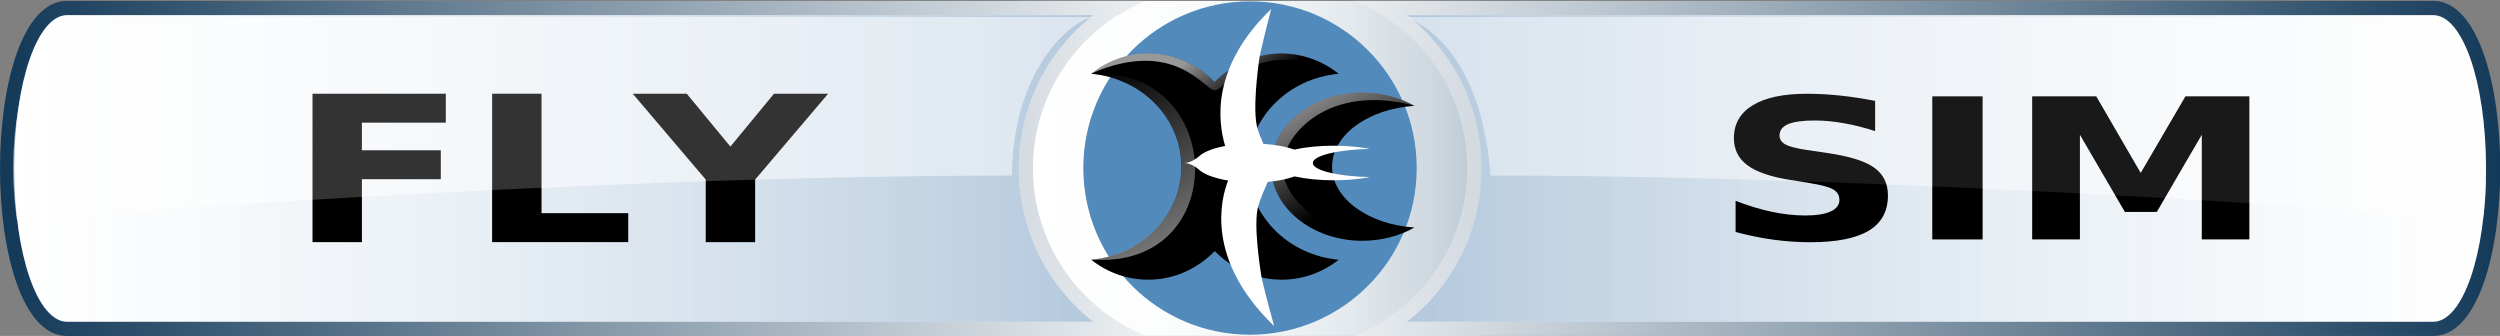 <?xml version="1.0" encoding="UTF-8" standalone="no"?>
<!-- Generator: Adobe Illustrator 14.0.0, SVG Export Plug-In . SVG Version: 6.00 Build 43363)  -->

<svg
   xmlns:dc="http://purl.org/dc/elements/1.1/"
   xmlns:cc="http://creativecommons.org/ns#"
   xmlns:rdf="http://www.w3.org/1999/02/22-rdf-syntax-ns#"
   xmlns:svg="http://www.w3.org/2000/svg"
   xmlns="http://www.w3.org/2000/svg"
   xmlns:xlink="http://www.w3.org/1999/xlink"
   xmlns:sodipodi="http://sodipodi.sourceforge.net/DTD/sodipodi-0.dtd"
   xmlns:inkscape="http://www.inkscape.org/namespaces/inkscape"
   version="1.1"
   x="0px"
   y="0px"
   width="640"
   height="86"
   viewBox="0 0 640 86"
   enable-background="new 0 0 841.89 595.275"
   xml:space="preserve"
   id="svg2"
   inkscape:version="0.48.3.1 r9886"
   sodipodi:docname="launcher.svg"><rect x="0" y="0" width="640" height="86" fill="#808080" stroke="none"/><defs
   id="defs114"><linearGradient
     id="SVGID_1_"
     gradientUnits="userSpaceOnUse"
     x1="314.451"
     y1="207.565"
     x2="438.596"
     y2="207.565"><stop
       offset="0"
       style="stop-color:#FFFFFF"
       id="stop12" /><stop
       offset="0.311"
       style="stop-color:#FCFDFD"
       id="stop14" /><stop
       offset="0.53"
       style="stop-color:#F3F6F7"
       id="stop16" /><stop
       offset="0.72"
       style="stop-color:#E3E9ED"
       id="stop18" /><stop
       offset="0.893"
       style="stop-color:#CED8DF"
       id="stop20" /><stop
       offset="1"
       style="stop-color:#BCCAD4"
       id="stop22" /></linearGradient><linearGradient
     id="SVGID_2_"
     gradientUnits="userSpaceOnUse"
     x1="296.843"
     y1="304.446"
     x2="103.083"
     y2="110.686"><stop
       offset="0"
       style="stop-color:#FFFFFF"
       id="stop67" /><stop
       offset="1"
       style="stop-color:#143A59"
       id="stop69" /></linearGradient><linearGradient
     inkscape:collect="always"
     xlink:href="#SVGID_3_"
     id="linearGradient5322-6"
     gradientUnits="userSpaceOnUse"
     x1="41.384"
     y1="207.565"
     x2="334"
     y2="207.565" /><linearGradient
     id="SVGID_3_"
     gradientUnits="userSpaceOnUse"
     x1="41.384"
     y1="207.565"
     x2="334"
     y2="207.565"><stop
       offset="0"
       style="stop-color:#ffffff;stop-opacity:0.196;"
       id="stop74" /><stop
       offset="1"
       style="stop-color:#3f74a7;stop-opacity:0.392;"
       id="stop76" /></linearGradient><linearGradient
     id="SVGID_4_"
     gradientUnits="userSpaceOnUse"
     x1="2.555"
     y1="304.446"
     x2="-191.206"
     y2="110.686"
     gradientTransform="matrix(-1,0,0,1,458.785,0)"><stop
       offset="0"
       style="stop-color:#FFFFFF"
       id="stop81" /><stop
       offset="1"
       style="stop-color:#143A59"
       id="stop83" /></linearGradient><linearGradient
     inkscape:collect="always"
     xlink:href="#SVGID_3_"
     id="linearGradient6095-0"
     gradientUnits="userSpaceOnUse"
     gradientTransform="matrix(-1,0,0,1,458.785,0)"
     x1="-252.905"
     y1="207.565"
     x2="39.711"
     y2="207.565" /><linearGradient
     inkscape:collect="always"
     xlink:href="#SVGID_1_"
     id="linearGradient5143"
     gradientUnits="userSpaceOnUse"
     x1="314.451"
     y1="207.565"
     x2="438.596"
     y2="207.565" /><linearGradient
     inkscape:collect="always"
     xlink:href="#SVGID_2_"
     id="linearGradient5145"
     gradientUnits="userSpaceOnUse"
     x1="374.509"
     y1="207.566"
     x2="39.767"
     y2="207.566" /><linearGradient
     inkscape:collect="always"
     xlink:href="#SVGID_4_"
     id="linearGradient5147"
     gradientUnits="userSpaceOnUse"
     gradientTransform="matrix(-1,0,0,1,458.785,0)"
     x1="84.956"
     y1="205.944"
     x2="-256.378"
     y2="205.944" /><linearGradient
     inkscape:collect="always"
     xlink:href="#linearGradient5097-4-4"
     id="linearGradient4372-3"
     gradientUnits="userSpaceOnUse"
     gradientTransform="matrix(2.763,0,0,2.822,-1023.92,-312.465)"
     x1="354.729"
     y1="231.96"
     x2="331.811"
     y2="182.338" /><linearGradient
     inkscape:collect="always"
     id="linearGradient5097-4-4"><stop
       style="stop-color:#fffeff;stop-opacity:1;"
       offset="0"
       id="stop5099-1-4" /><stop
       style="stop-color:#fffeff;stop-opacity:0;"
       offset="1"
       id="stop5101-1-6" /></linearGradient><linearGradient
     inkscape:collect="always"
     xlink:href="#linearGradient5091-3-6"
     id="linearGradient4374-0"
     gradientUnits="userSpaceOnUse"
     gradientTransform="matrix(2.763,0,0,2.822,-1023.92,-312.465)"
     x1="362.675"
     y1="176.071"
     x2="371.379"
     y2="189.978" /><linearGradient
     id="linearGradient5091-3-6"><stop
       style="stop-color:#fffeff;stop-opacity:1;"
       offset="0"
       id="stop5093-87-6" /><stop
       style="stop-color:#fffeff;stop-opacity:0;"
       offset="1"
       id="stop5095-4-1" /></linearGradient><linearGradient
     inkscape:collect="always"
     xlink:href="#linearGradient5077-2-4"
     id="linearGradient4376-8"
     gradientUnits="userSpaceOnUse"
     gradientTransform="matrix(8.395,0,0,8.395,-119.648,-8426.449)"
     spreadMethod="pad"
     x1="20.249"
     y1="1029.575"
     x2="25.564"
     y2="1038.782" /><linearGradient
     id="linearGradient5077-2-4"><stop
       style="stop-color:#fffeff;stop-opacity:1;"
       offset="0"
       id="stop5079-7-9" /><stop
       style="stop-color:#fffeff;stop-opacity:0;"
       offset="1"
       id="stop5081-7-6" /></linearGradient></defs><sodipodi:namedview
   pagecolor="#ff00ff"
   bordercolor="#666666"
   borderopacity="1"
   objecttolerance="10"
   gridtolerance="10"
   guidetolerance="10"
   inkscape:pageopacity="0"
   inkscape:pageshadow="2"
   inkscape:window-width="1280"
   inkscape:window-height="774"
   id="namedview112"
   showgrid="false"
   inkscape:zoom="0.70710678"
   inkscape:cx="443.13396"
   inkscape:cy="-28.764617"
   inkscape:window-x="-4"
   inkscape:window-y="-4"
   inkscape:window-maximized="1"
   inkscape:current-layer="Layer_1" />
<g
   inkscape:groupmode="layer"
   id="layer5"
   inkscape:label="Surround"><g
     id="Layer_1"
     transform="matrix(0.944,0,0,0.944,-35.419,-152.82)"><linearGradient
       id="linearGradient4991"
       gradientUnits="userSpaceOnUse"
       x1="314.451"
       y1="207.565"
       x2="438.596"
       y2="207.565"><stop
         offset="0"
         style="stop-color:#FFFFFF"
         id="stop4993" /><stop
         offset="0.311"
         style="stop-color:#FCFDFD"
         id="stop4995" /><stop
         offset="0.53"
         style="stop-color:#F3F6F7"
         id="stop4997" /><stop
         offset="0.72"
         style="stop-color:#E3E9ED"
         id="stop4999" /><stop
         offset="0.893"
         style="stop-color:#CED8DF"
         id="stop5001" /><stop
         offset="1"
         style="stop-color:#BCCAD4"
         id="stop5003" /></linearGradient><rect
       x="314.451"
       y="162.131"
       width="124.145"
       height="90.869"
       id="rect24"
       style="fill:url(#linearGradient5143)" /><linearGradient
       id="linearGradient5006"
       gradientUnits="userSpaceOnUse"
       x1="296.843"
       y1="304.446"
       x2="103.083"
       y2="110.686"><stop
         offset="0"
         style="stop-color:#FFFFFF"
         id="stop5008" /><stop
         offset="1"
         style="stop-color:#143A59"
         id="stop5010" /></linearGradient><path
       d="m 317.654,207.565 c 0,-20.566 12.674,-38.163 30.634,-45.434 H 55.715 c -24.258,0 -24.258,90.869 0,90.869 h 292.574 c -17.96,-7.271 -30.635,-24.867 -30.635,-45.435 z"
       id="path71"
       style="fill:url(#linearGradient5145)" /><linearGradient
       id="linearGradient5013"
       gradientUnits="userSpaceOnUse"
       x1="41.384"
       y1="207.565"
       x2="334"
       y2="207.565"><stop
         offset="0"
         style="stop-color:#ffffff;stop-opacity:0.196;"
         id="stop5015" /><stop
         offset="1"
         style="stop-color:#3f74a7;stop-opacity:0.392;"
         id="stop5017" /></linearGradient><path
       style="fill:#ffffff"
       d="m 55.715,165.995 c -8.036,0 -14.331,18.26 -14.331,41.571 0,23.311 6.295,41.571 14.331,41.571 0,0 253.7,0 278.285,0 C 321.417,239.293 313.79,224.146 313.79,207.566 c 0,-16.579 7.628,-31.726 20.21,-41.571 -24.585,0 -278.285,0 -278.285,0 z"
       id="path78-7" /><path
       d="m 55.715,165.995 c -8.036,0 -14.331,18.26 -14.331,41.571 0,23.311 6.295,41.571 14.331,41.571 0,0 253.7,0 278.285,0 -12.583,-9.844 -20.21,-24.991 -20.21,-41.571 0,-16.579 7.628,-31.726 20.21,-41.571 -24.585,0 -278.285,0 -278.285,0 z"
       id="path78"
       style="fill:url(#linearGradient5322-6)" /><linearGradient
       id="linearGradient5021"
       gradientUnits="userSpaceOnUse"
       x1="2.555"
       y1="304.446"
       x2="-191.206"
       y2="110.686"
       gradientTransform="matrix(-1,0,0,1,458.785,0)"><stop
         offset="0"
         style="stop-color:#FFFFFF"
         id="stop5023-2" /><stop
         offset="1"
         style="stop-color:#143A59"
         id="stop5025-4" /></linearGradient><path
       d="m 435.421,207.565 c 0,-20.566 -12.675,-38.163 -30.635,-45.434 h 292.573 c 24.258,0 24.258,90.869 0,90.869 H 404.785 c 17.96,-7.271 30.636,-24.867 30.636,-45.435 z"
       id="path85"
       style="fill:url(#linearGradient5147)" /><path
       d="m 697.359,165.995 c 8.036,0 14.331,18.26 14.331,41.571 0,23.311 -6.295,41.571 -14.331,41.571 0,0 -253.7,0 -278.285,0 12.583,-9.844 20.21,-24.991 20.21,-41.571 0,-16.579 -7.627,-31.726 -20.209,-41.571 24.584,0 278.284,0 278.284,0 z"
       id="path92-7"
       style="fill:#ffffff;fill-opacity:1" /><linearGradient
       id="SVGID_5_"
       gradientUnits="userSpaceOnUse"
       x1="-252.905"
       y1="207.565"
       x2="39.711"
       y2="207.565"
       gradientTransform="matrix(-1,0,0,1,458.785,0)"><stop
         offset="0"
         style="stop-color:#FFFFFF"
         id="stop88" /><stop
         offset="1"
         style="stop-color:#D7E9F7"
         id="stop90" /></linearGradient><path
       d="m 697.359,165.995 c 8.036,0 14.331,18.26 14.331,41.571 0,23.311 -6.295,41.571 -14.331,41.571 0,0 -253.7,0 -278.285,0 12.583,-9.844 20.21,-24.991 20.21,-41.571 0,-16.579 -7.627,-31.726 -20.209,-41.571 24.584,0 278.284,0 278.284,0 z"
       id="path92"
       style="fill:url(#linearGradient6095-0);fill-opacity:1" /><g
       transform="matrix(1.062,0,0,1.022,61.952,122.599)"
       id="g46-7-7"
       style="fill:#007fff;fill-opacity:1;stroke:#000000;stroke-opacity:1" /></g><g
     id="Layer_5"
     transform="matrix(0.944,0,0,0.944,-35.419,-152.82)" /></g><g
   id="Layer_3"
   display="none"
   style="display:none"
   transform="translate(0,-509.275)">
	<rect
   x="-3.666"
   y="-42.667"
   display="inline"
   width="751"
   height="518"
   id="rect5"
   style="fill:#8a644a;display:inline" />
</g>
<g
   id="Layer_2"
   display="none"
   style="display:none"
   transform="translate(0,-509.275)">
	<rect
   x="36.318"
   y="160.656"
   display="inline"
   width="680.315"
   height="93.344"
   id="rect8"
   style="fill:none;stroke:#2e4160;display:inline" />
</g>



<g
   inkscape:groupmode="layer"
   id="layer4"
   inkscape:label="Highlight (Below Text)"
   sodipodi:insensitive="true"><path
     d="m 17.837,4.371 c -7.586,0 -17.559,23.149 -13.528,51.871 0,0 141.868,-11.306 254.734,-11.306 0.19,-28.333 16.619,-41.024 21.482,-40.565 -23.207,0 -262.689,0 -262.689,0 z"
     id="path78-4-3"
     style="opacity:0.4;fill:#ffffff;fill-opacity:1"
     sodipodi:nodetypes="ccccc" /><path
     d="m 622.796,4.371 c 7.586,0 16.248,30.136 12.827,51.76 0,0 -141.167,-11.195 -254.034,-11.195 -1.265,-17.583 -7.482,-34.306 -21.482,-40.565 23.207,0 262.689,0 262.689,0 z"
     id="path78-4-3-1"
     style="opacity:0.4;fill:#ffffff;fill-opacity:1"
     sodipodi:nodetypes="ccccc" /></g><g
   inkscape:groupmode="layer"
   id="layer3"
   inkscape:label="HIDE Text"
   style="display:none"
   sodipodi:insensitive="true"><g
     transform="scale(1.136,0.88)"
     style="font-size:59.213px;font-style:normal;font-weight:normal;fill:#000000;fill-opacity:1;stroke:none;font-family:DejaVu Sans;-inkscape-font-specification:DejaVu Sans"
     id="text3592"><path
       d="m 70.425,27.263 30.04,0 0,8.414 -18.909,0 0,8.038 17.781,0 0,8.414 -17.781,0 0,18.302 -11.131,0 z"
       style="font-variant:normal;font-weight:bold;font-stretch:normal;font-family:DejaVu Sans;-inkscape-font-specification:DejaVu Sans Bold"
       id="path5327" /><path
       d="m 110.902,27.263 11.131,0 0,34.753 19.545,0 0,8.414 -30.676,0 z"
       style="font-variant:normal;font-weight:bold;font-stretch:normal;font-family:DejaVu Sans;-inkscape-font-specification:DejaVu Sans Bold"
       id="path5329" /><path
       d="m 142.591,27.263 12.172,0 9.83,15.382 9.83,-15.382 12.201,0 -16.451,24.981 0,18.186 -11.131,0 0,-18.186 z"
       style="font-variant:normal;font-weight:bold;font-stretch:normal;font-family:DejaVu Sans;-inkscape-font-specification:DejaVu Sans Bold"
       id="path5331" /></g><g
     transform="scale(1.168,0.856)"
     style="font-size:58.698px;font-style:normal;font-weight:normal;fill:#000000;fill-opacity:1;stroke:none;font-family:DejaVu Sans;-inkscape-font-specification:DejaVu Sans"
     id="text3592-8"><path
       d="m 410.986,30.161 0,9.057 c -2.35,-1.051 -4.643,-1.844 -6.879,-2.379 -2.236,-0.535 -4.347,-0.802 -6.334,-0.803 -2.637,3.5e-5 -4.586,0.363 -5.847,1.089 -1.261,0.726 -1.892,1.853 -1.892,3.382 -2e-5,1.146 0.425,2.04 1.275,2.68 0.85,0.64 2.393,1.189 4.629,1.648 l 4.7,0.946 c 4.758,0.955 8.14,2.408 10.146,4.357 2.006,1.949 3.009,4.72 3.009,8.312 -4e-5,4.72 -1.4,8.231 -4.199,10.533 -2.799,2.302 -7.075,3.454 -12.826,3.454 -2.713,-10e-7 -5.436,-0.258 -8.168,-0.774 -2.732,-0.516 -5.465,-1.28 -8.197,-2.293 l 0,-9.315 c 2.732,1.452 5.374,2.546 7.925,3.282 2.551,0.736 5.011,1.103 7.38,1.103 2.408,7e-6 4.251,-0.401 5.532,-1.204 1.28,-0.803 1.92,-1.949 1.92,-3.439 -3e-5,-1.338 -0.435,-2.369 -1.304,-3.095 -0.869,-0.726 -2.603,-1.376 -5.202,-1.949 l -4.271,-0.946 c -4.28,-0.917 -7.409,-2.379 -9.387,-4.385 -1.978,-2.006 -2.966,-4.71 -2.966,-8.111 0,-4.261 1.376,-7.538 4.127,-9.831 2.751,-2.293 6.707,-3.439 11.866,-3.439 2.35,4.3e-5 4.767,0.177 7.251,0.53 2.484,0.354 5.054,0.884 7.71,1.591 z"
       style="font-variant:normal;font-weight:bold;font-stretch:normal;font-family:DejaVu Sans;-inkscape-font-specification:DejaVu Sans Bold"
       id="path5320" /><path
       d="m 423.511,28.814 11.035,0 0,42.791 -11.035,0 z"
       style="font-variant:normal;font-weight:bold;font-stretch:normal;font-family:DejaVu Sans;-inkscape-font-specification:DejaVu Sans Bold"
       id="path5322" /><path
       d="m 445.408,28.814 14.044,0 9.745,22.9 9.802,-22.9 14.015,0 0,42.791 -10.433,0 0,-31.298 -9.859,23.072 -6.993,0 -9.859,-23.072 0,31.298 -10.461,0 z"
       style="font-variant:normal;font-weight:bold;font-stretch:normal;font-family:DejaVu Sans;-inkscape-font-specification:DejaVu Sans Bold"
       id="path5324" /></g></g><g
   style="display:inline"
   inkscape:label="SHOW Text (as paths)"
   id="g5309"
   inkscape:groupmode="layer"><g
     transform="scale(1.136,0.88)"
     style="font-size:59.213px;font-style:normal;font-weight:normal;fill:#000000;fill-opacity:1;stroke:none;font-family:DejaVu Sans;-inkscape-font-specification:DejaVu Sans"
     id="text5311"><path
       d="m 70.425,27.263 30.04,0 0,8.414 -18.909,0 0,8.038 17.781,0 0,8.414 -17.781,0 0,18.302 -11.131,0 z"
       style="font-variant:normal;font-weight:bold;font-stretch:normal;font-family:DejaVu Sans;-inkscape-font-specification:DejaVu Sans Bold"
       id="path5334" /><path
       d="m 110.902,27.263 11.131,0 0,34.753 19.545,0 0,8.414 -30.676,0 z"
       style="font-variant:normal;font-weight:bold;font-stretch:normal;font-family:DejaVu Sans;-inkscape-font-specification:DejaVu Sans Bold"
       id="path5336" /><path
       d="m 142.591,27.263 12.172,0 9.83,15.382 9.83,-15.382 12.201,0 -16.451,24.981 0,18.186 -11.131,0 0,-18.186 z"
       style="font-variant:normal;font-weight:bold;font-stretch:normal;font-family:DejaVu Sans;-inkscape-font-specification:DejaVu Sans Bold"
       id="path5338" /></g><g
     transform="scale(1.168,0.856)"
     style="font-size:58.698px;font-style:normal;font-weight:normal;fill:#000000;fill-opacity:1;stroke:none;font-family:DejaVu Sans;-inkscape-font-specification:DejaVu Sans"
     id="text5315"><path
       d="m 410.986,30.161 0,9.057 c -2.35,-1.051 -4.643,-1.844 -6.879,-2.379 -2.236,-0.535 -4.347,-0.802 -6.334,-0.803 -2.637,3.5e-5 -4.586,0.363 -5.847,1.089 -1.261,0.726 -1.892,1.853 -1.892,3.382 -2e-5,1.146 0.425,2.04 1.275,2.68 0.85,0.64 2.393,1.189 4.629,1.648 l 4.7,0.946 c 4.758,0.955 8.14,2.408 10.146,4.357 2.006,1.949 3.009,4.72 3.009,8.312 -4e-5,4.72 -1.4,8.231 -4.199,10.533 -2.799,2.302 -7.075,3.454 -12.826,3.454 -2.713,-10e-7 -5.436,-0.258 -8.168,-0.774 -2.732,-0.516 -5.465,-1.28 -8.197,-2.293 l 0,-9.315 c 2.732,1.452 5.374,2.546 7.925,3.282 2.551,0.736 5.011,1.103 7.38,1.103 2.408,7e-6 4.251,-0.401 5.532,-1.204 1.28,-0.803 1.92,-1.949 1.92,-3.439 -3e-5,-1.338 -0.435,-2.369 -1.304,-3.095 -0.869,-0.726 -2.603,-1.376 -5.202,-1.949 l -4.271,-0.946 c -4.28,-0.917 -7.409,-2.379 -9.387,-4.385 -1.978,-2.006 -2.966,-4.71 -2.966,-8.111 0,-4.261 1.376,-7.538 4.127,-9.831 2.751,-2.293 6.707,-3.439 11.866,-3.439 2.35,4.3e-5 4.767,0.177 7.251,0.53 2.484,0.354 5.054,0.884 7.71,1.591 z"
       style="font-variant:normal;font-weight:bold;font-stretch:normal;font-family:DejaVu Sans;-inkscape-font-specification:DejaVu Sans Bold"
       id="path5341" /><path
       d="m 423.511,28.814 11.035,0 0,42.791 -11.035,0 z"
       style="font-variant:normal;font-weight:bold;font-stretch:normal;font-family:DejaVu Sans;-inkscape-font-specification:DejaVu Sans Bold"
       id="path5343" /><path
       d="m 445.408,28.814 14.044,0 9.745,22.9 9.802,-22.9 14.015,0 0,42.791 -10.433,0 0,-31.298 -9.859,23.072 -6.993,0 -9.859,-23.072 0,31.298 -10.461,0 z"
       style="font-variant:normal;font-weight:bold;font-stretch:normal;font-family:DejaVu Sans;-inkscape-font-specification:DejaVu Sans Bold"
       id="path5345" /></g></g><g
   inkscape:label="Highlight (Above Text)"
   id="g4948"
   inkscape:groupmode="layer"
   sodipodi:insensitive="true"><path
     sodipodi:nodetypes="ccccc"
     style="opacity:0.2;fill:#ffffff;fill-opacity:1"
     id="path4950"
     d="m 17.837,4.371 c -7.586,0 -17.559,23.149 -13.528,51.871 0,0 141.868,-11.306 254.734,-11.306 0.19,-28.333 16.619,-41.024 21.482,-40.565 -23.207,0 -262.689,0 -262.689,0 z" /><path
     sodipodi:nodetypes="ccccc"
     style="opacity:0.1;fill:#ffffff;fill-opacity:1"
     id="path4952"
     d="m 622.796,4.371 c 7.586,0 16.248,30.136 12.827,51.76 0,0 -141.167,-11.195 -254.034,-11.195 -1.265,-17.583 -7.482,-34.306 -21.482,-40.565 23.207,0 262.689,0 262.689,0 z" /></g><g
   inkscape:groupmode="layer"
   id="layer6"
   inkscape:label="Swift Logo"><g
     id="Swift_Logo"
     transform="matrix(0.336,0,0,0.336,315.306,-49.084)"
     inkscape:label="#g4355"><path
       transform="matrix(7.949,0,0,7.949,-113.026,147.446)"
       d="m 31.954,15.935 c 0,8.824 -7.153,15.977 -15.977,15.977 C 7.153,31.912 0,24.759 0,15.935 0,7.111 7.153,-0.042 15.977,-0.042 c 8.824,0 15.977,7.153 15.977,15.977 z"
       sodipodi:ry="15.976951"
       sodipodi:rx="15.976951"
       sodipodi:cy="15.934779"
       sodipodi:cx="15.976951"
       id="path5438-9"
       style="fill:#538abc;fill-opacity:1;fill-rule:nonzero;stroke:none;display:inline"
       sodipodi:type="arc" /><g
       transform="matrix(2.763,0,0,2.822,-1023.92,-312.465)"
       id="g30-9"
       style="fill:#000000;display:inline"><path
         style="fill:#000000"
         d="m 398.274,207.492 c 0,-8.577 9.966,-15.625 22.708,-16.425 -4.068,-2.255 -9.011,-3.578 -14.346,-3.578 -13.878,0 -25.129,8.955 -25.129,20.003 0,11.046 11.251,20.003 25.129,20.003 5.334,0 10.278,-1.323 14.346,-3.578 -12.742,-0.801 -22.708,-7.848 -22.708,-16.425 z"
         id="path32-8" /></g><path
       d="m 6.688,1026 c -1.926,0 -3.718,0.685 -5.188,1.844 4.603,0.411 8.188,4.032 8.188,8.437 0,4.406 -3.584,8.026 -8.188,8.438 1.469,1.158 3.261,1.812 5.188,1.812 2.324,0 4.425,-0.968 6.031,-2.594 1.606,1.626 3.738,2.594 6.062,2.594 1.926,0 3.718,-0.654 5.188,-1.812 -4.603,-0.411 -8.219,-4.031 -8.219,-8.438 0,-4.406 3.615,-8.027 8.219,-8.437 -1.47,-1.158 -3.261,-1.844 -5.188,-1.844 -2.324,0 -4.457,0.968 -6.062,2.594 C 11.113,1026.968 9.012,1026 6.688,1026 z"
       id="path7570-6"
       style="fill:#000000;display:inline"
       inkscape:original="M 6.6875 1026 C 4.7610261 1026 2.9692942 1026.6855 1.5 1027.8438 C 6.1033941 1028.255 9.6875 1031.8755 9.6875 1036.2812 C 9.6875 1040.6875 6.1033941 1044.3072 1.5 1044.7188 C 2.9692942 1045.8765 4.7610261 1046.5312 6.6875 1046.5312 C 9.0115783 1046.5312 11.11286 1045.5632 12.71875 1043.9375 C 14.324638 1045.5632 16.457171 1046.5312 18.78125 1046.5312 C 20.707723 1046.5312 22.499127 1045.8769 23.96875 1044.7188 C 19.365356 1044.3073 15.75 1040.688 15.75 1036.2812 C 15.75 1031.8755 19.365356 1028.2547 23.96875 1027.8438 C 22.499127 1026.6859 20.707723 1026 18.78125 1026 C 16.457171 1026 14.324638 1026.968 12.71875 1028.5938 C 11.11286 1026.9679 9.0115783 1026 6.6875 1026 z "
       inkscape:radius="0"
       sodipodi:type="inkscape:offset"
       transform="matrix(8.395,0,0,8.395,-119.648,-8426.449)" /><path
       sodipodi:nodetypes="cssscsc"
       id="path42-7-5"
       d="m -107.082,202.144 c 19.323,1.727 36.538,10.189 48.923,22.843 12.385,12.655 19.939,29.5 19.939,47.995 0,18.495 -7.554,35.341 -19.939,47.994 -12.385,12.654 -29.601,21.116 -48.923,22.843 53.63,4.157 79.61,-32.605 79.193,-69.735 -0.417,-37.131 -27.233,-74.628 -79.193,-71.94 z"
       style="opacity:0.5;fill:url(#linearGradient4372-3);fill-opacity:1;display:inline" /><path
       sodipodi:nodetypes="cscscsc"
       id="path42-1-0"
       d="m 81.507,202.144 c -12.337,-9.721 -27.336,-15.426 -43.508,-15.426 -19.51,0 -37.308,8.293 -50.789,21.941 -13.481,-13.649 -31.276,-21.941 -50.786,-21.941 -16.173,0 -31.171,5.703 -43.506,15.426 63.661,-27.857 86.738,12.807 94.17,12.807 7.91,0 31.887,-42.276 94.419,-12.807 z"
       style="opacity:0.6;fill:url(#linearGradient4374-0);fill-opacity:1;display:inline" /><path
       sodipodi:nodetypes="ccssscc"
       id="path32-5-2"
       d="m 38.837,272.982 c 0,-24.201 35.268,-63.815 100.472,-46.344 -11.24,-6.363 -24.899,-10.095 -39.64,-10.095 -38.347,0 -69.435,25.267 -69.435,56.44 0,31.166 31.088,56.439 69.435,56.439 14.739,0 28.4,-3.733 39.64,-10.096 C 77.521,335.882 38.837,300.346 38.837,272.982 z"
       style="opacity:0.6;fill:url(#linearGradient4376-8);fill-opacity:1;stroke:none;display:inline" /><g
       style="fill:#ffffff;fill-opacity:1;stroke:none;display:inline"
       id="g46-8"
       transform="matrix(2.763,0,0,2.756,-1023.92,-297.437)"><path
         inkscape:label="#path48"
         transform="matrix(2.009,0,0,2.014,327.668,160.929)"
         id="swift"
         d="m 26.781,1.25 c -8.25,7.927 -7.333,15.43 -6.312,18.781 -1.491,0.282 -2.677,0.718 -3.375,1.25 -0.011,0.008 -0.021,0.023 -0.031,0.031 -0.02,0.019 -0.058,0.041 -0.156,0.125 -0.36,0.309 -1.192,0.938 -2.062,0.938 0.871,0 1.703,0.628 2.062,0.938 0.059,0.054 0.119,0.104 0.188,0.156 0.764,0.576 2.111,1.034 3.781,1.312 -0.956,2.406 -3.246,10.775 6.312,19.969 0,0 -1.62,-5.853 -1.781,-7 C 25.245,36.603 24.319,30.792 25,28.312 c 0.277,-1.011 1.022,-2.699 1.312,-3.344 1.435,-0.129 2.695,-0.395 3.688,-0.75 1.486,0.324 3.325,0.531 5.375,0.531 1.845,0 3.562,-0.17 4.969,-0.438 C 35.937,24.218 32.5,23.392 32.5,22.375 c 0,-1.017 3.437,-1.842 7.844,-1.938 C 38.937,20.17 37.22,20 35.375,20 c -2.064,0 -3.915,0.203 -5.406,0.531 -1.122,-0.394 -2.583,-0.679 -4.25,-0.781 -0.322,-0.746 -0.654,-1.551 -0.812,-2.094 C 24.18,15.164 24.986,9.363 25.125,8.219 25.266,7.075 26.781,1.25 26.781,1.25 z"
         style="fill:#ffffff;fill-opacity:1;stroke:none" /></g></g></g></svg>